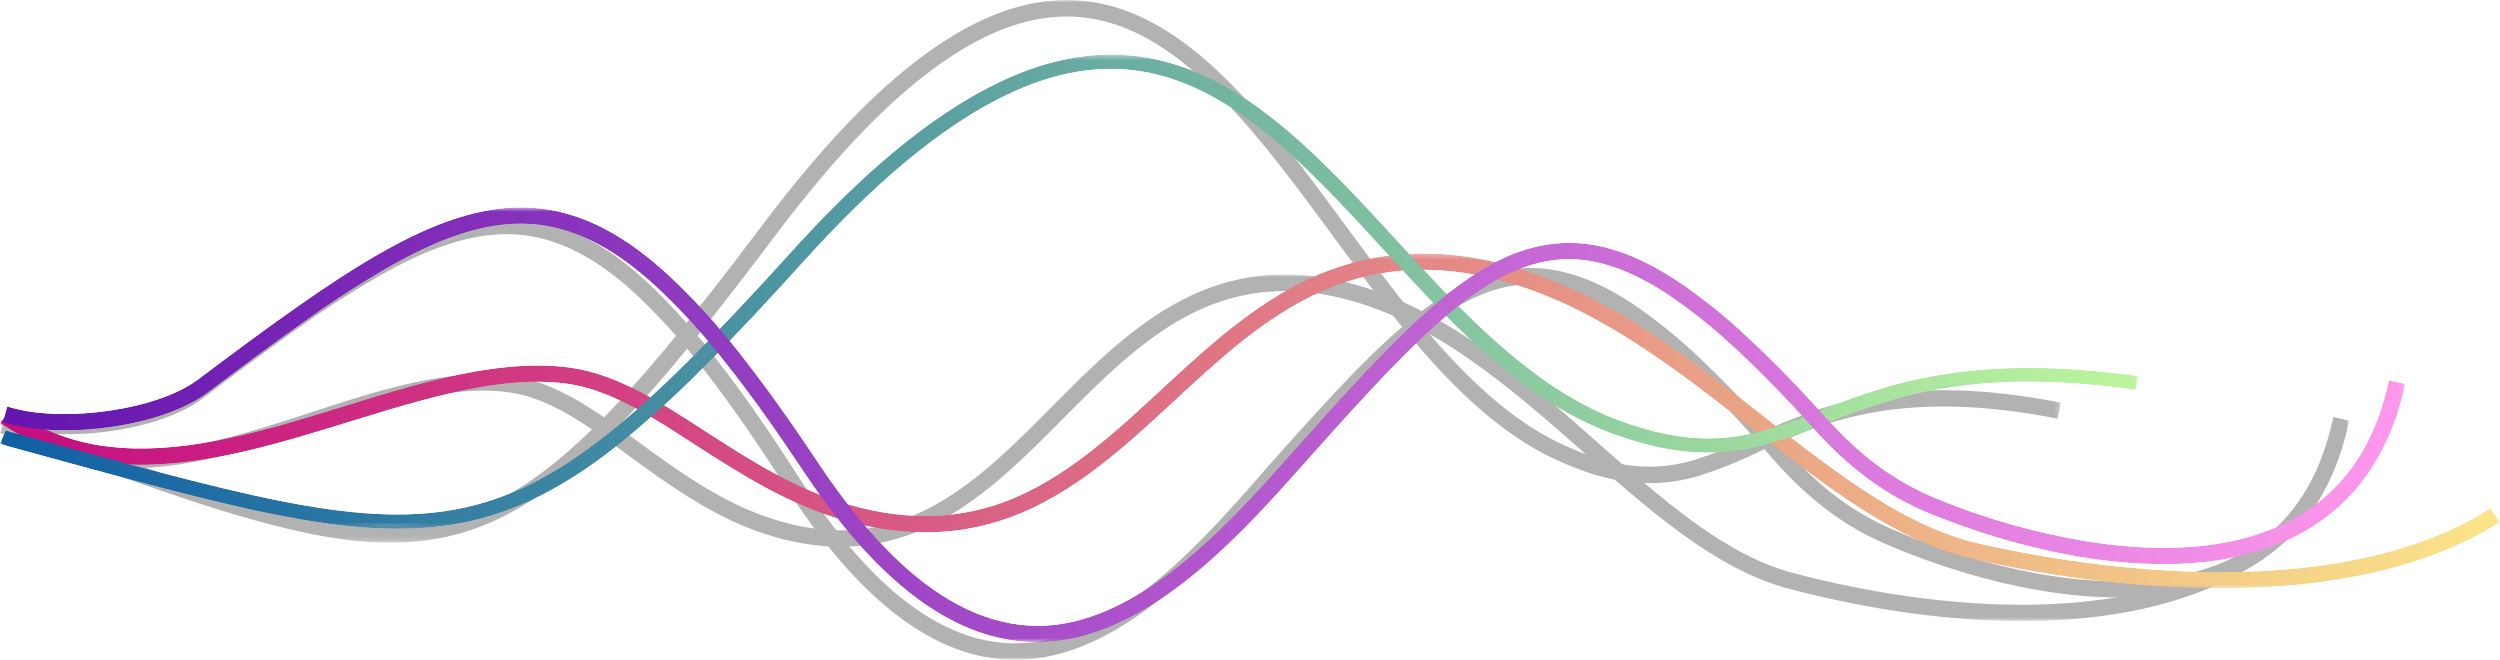 <svg xmlns="http://www.w3.org/2000/svg" xmlns:xlink="http://www.w3.org/1999/xlink" viewBox="0 0 492.34 129.91"><defs><style>.cls-1{fill:url(#linear-gradient);}.cls-2{fill:url(#linear-gradient-2);}.cls-3{fill:url(#linear-gradient-3);}.cls-4{fill:url(#linear-gradient-4);}.cls-5{fill:url(#linear-gradient-5);}.cls-6{fill:url(#linear-gradient-6);}.cls-7{fill:none;clip-rule:evenodd;}.cls-8{mask:url(#mask);}.cls-9{fill:#b2b2b2;fill-rule:evenodd;}.cls-10{mask:url(#mask-2);}.cls-11{mask:url(#mask-3);}.cls-12{clip-path:url(#clip-path);}.cls-13{mask:url(#mask-4);}.cls-14{fill:url(#linear-gradient-7);}.cls-15{clip-path:url(#clip-path-2);}.cls-16{mask:url(#mask-5);}.cls-17{fill:url(#linear-gradient-8);}.cls-18{clip-path:url(#clip-path-3);}.cls-19{mask:url(#mask-6);}.cls-20{fill:url(#linear-gradient-9);}</style><linearGradient id="linear-gradient" x1="-260.56" y1="374.39" x2="195" y2="387.83" gradientTransform="translate(240.21 -295.44)" gradientUnits="userSpaceOnUse"><stop offset="0" stop-color="#fff"/><stop offset="1"/></linearGradient><linearGradient id="linear-gradient-2" x1="-249.83" y1="393.38" x2="125.04" y2="387.01" gradientTransform="translate(239.81 -301.23)" xlink:href="#linear-gradient"/><linearGradient id="linear-gradient-3" x1="-251.02" y1="349.51" x2="193.42" y2="384.59" gradientTransform="translate(239.79 -313.02)" xlink:href="#linear-gradient"/><linearGradient id="linear-gradient-4" x1="-250.95" y1="393.83" x2="163.02" y2="386.05" gradientTransform="translate(239.81 -306.07)" xlink:href="#linear-gradient"/><linearGradient id="linear-gradient-5" x1="-250.47" y1="351.16" x2="208.52" y2="395.42" gradientTransform="translate(239.79 -315.09)" xlink:href="#linear-gradient"/><linearGradient id="linear-gradient-6" x1="-260.98" y1="373.92" x2="205.25" y2="388.01" gradientTransform="translate(240.21 -298.06)" xlink:href="#linear-gradient"/><mask id="mask" x="0.54" y="42.85" width="462.1" height="87.06" maskUnits="userSpaceOnUse"><rect class="cls-1" x="0.54" y="42.85" width="462.1" height="87.06"/></mask><mask id="mask-2" x="0.02" y="54.08" width="445.89" height="68.22" maskUnits="userSpaceOnUse"><rect class="cls-2" x="0.02" y="54.08" width="445.89" height="68.22"/></mask><mask id="mask-3" x="0" y="0" width="405.79" height="106.78" maskUnits="userSpaceOnUse"><rect class="cls-3" width="405.79" height="106.78"/></mask><clipPath id="clip-path"><path class="cls-7" d="M3.57,81.59a41.5,41.5,0,0,0,17.67,6.34c13.64,1.71,28.52-2.46,41.42-6.36,14.88-4.5,33.79-11.31,49.52-9.19,9.61,1.29,18.74,7.38,26.43,12.35,9.09,5.87,18.23,11.78,29.08,14.79s21.4,3,31.94-1.41c11.91-5,21.85-14.75,30.94-23.12,8.1-7.45,16.7-15.12,27-20,11.64-5.47,23.61-6.32,36.16-3.53,16.1,3.59,30,12.57,42.48,21.94C345.33,80.21,354,87.51,363.3,94c7.81,5.47,16.81,10.88,26.55,13.07,29.76,6.7,71.87,10.14,99.06-6l1.5-.9,1.93,2.68-1.5.89c-28.15,16.72-71,13.4-101.91,6.45-10.26-2.31-19.62-7.88-27.85-13.64C351.74,90,343.05,82.72,334,75.9c-12.07-9-25.56-17.84-41.08-21.3-11.72-2.61-22.79-1.85-33.65,3.26-10,4.67-18.33,12.19-26.12,19.36-9.48,8.73-19.57,18.57-32,23.8-11.34,4.77-22.77,4.83-34.51,1.58C155.31,99.47,146,93.45,136.5,87.35c-7.1-4.59-16-10.6-24.9-11.79-7.48-1-15.4.17-22.71,1.84-8.5,1.95-16.83,4.7-25.14,7.22C50.22,88.71,35,92.9,20.69,91.12A45.35,45.35,0,0,1,1.46,84.21L0,83.28l2.11-2.62Z"/></clipPath><mask id="mask-4" x="0.02" y="48.69" width="492.31" height="71.81" maskUnits="userSpaceOnUse"><rect class="cls-4" x="0.02" y="49.93" width="492.31" height="65.99"/></mask><linearGradient id="linear-gradient-7" x1="0.02" y1="84.59" x2="492.34" y2="84.59" gradientUnits="userSpaceOnUse"><stop offset="0" stop-color="#c50c81"/><stop offset="1" stop-color="#fae588"/></linearGradient><clipPath id="clip-path-2"><path class="cls-7" d="M2.7,85.21c86.62,23.65,95.19,28.31,153-35.47,10.48-11.58,24.09-24.86,39.17-32.6,9.67-5,20.27-7.76,31.5-5.7,10.87,2,20,8.13,27.47,14.53,8.8,7.52,16.44,16.21,24.12,24.51,10.76,11.63,24.58,26.46,41.3,32.46,8.79,3.15,17.08,4.58,26.57,2.23A99.37,99.37,0,0,0,358,81a144.58,144.58,0,0,1,14.51-5.07c15.47-4.3,31.16-4.15,47-2.08l1.64.21-.61,2.69-1.64-.21c-15.25-2-30.43-2.18-45.35,2a142,142,0,0,0-14.13,4.94,103.33,103.33,0,0,1-12.7,4.37c-10.29,2.55-19.34,1.09-28.87-2.33-17.38-6.24-31.4-21.21-42.58-33.28-7.6-8.22-15.17-16.84-23.88-24.28-7-6-15.65-11.91-25.83-13.78-10.34-1.9-20.08.77-29,5.34-14.67,7.53-28,20.63-38.23,31.89-6.34,7-12.77,14-19.51,20.69a204.65,204.65,0,0,1-16.58,15.11c-8.66,6.93-18.36,13-30.21,15.54-12.15,2.61-24.79,1.12-36.68-1.18-8.06-1.56-16-3.55-23.93-5.61-10-2.61-19.92-5.37-29.86-8.08L0,87.37l1.12-2.59Z"/></clipPath><mask id="mask-5" x="0" y="9.38" width="421.14" height="104.14" maskUnits="userSpaceOnUse"><rect class="cls-5" y="10.76" width="421.14" height="93.29"/></mask><linearGradient id="linear-gradient-8" y1="61.45" x2="421.14" y2="61.45" gradientUnits="userSpaceOnUse"><stop offset="0" stop-color="#0f5fa4"/><stop offset="1" stop-color="#bdf59e"/></linearGradient><clipPath id="clip-path-3"><path class="cls-7" d="M473.32,77.16c-2.78,11.56-8.8,21.41-19.51,27.51-21,12-52.55,5.09-73.43-3.39C371,97.48,364,91.94,357.32,84.59c-5-5.58-10.27-11.07-15.81-16.17A103,103,0,0,0,328.1,57.76c-6.45-4.18-13.82-7.44-21.8-6.58-8.81,1-16.71,6.81-23.11,12.48-4.68,4.14-9.07,8.68-13.32,13.24-5.27,5.64-10.4,11.43-15.54,17.19-11.45,12.84-27.57,29.67-45.67,32.08-22.57,3-39.8-17.36-50.66-33.68-4.87-7.32-9.95-14.58-15.45-21.47a126.57,126.57,0,0,0-13.61-14.84c-6.79-6.15-14.77-11.39-24.3-12.06s-19.07,3.43-27.26,8A195.57,195.57,0,0,0,60.67,62.82C54,67.5,47.46,72.38,41,77.26c-9.08,6.82-28,9.13-38.82,6.33L.54,83.18l.89-3.11L3,80.48c9.81,2.54,27.72.43,36-5.75,6.54-4.91,13.11-9.82,19.81-14.51,5.49-3.84,11.13-7.6,17-10.88,8.83-4.93,18.83-9.14,29.15-8.42s18.92,6.22,26.27,12.89a128.86,128.86,0,0,1,14,15.21c5.55,7,10.69,14.29,15.61,21.69,10,15.1,26.46,35.07,47.5,32.27,17.06-2.26,32.81-18.89,43.59-31,5.16-5.78,10.3-11.58,15.59-17.25,4.33-4.64,8.79-9.24,13.55-13.46C288,55.1,296.38,49,306,48c8.79-1,16.83,2.47,23.95,7.08a105.92,105.92,0,0,1,13.84,11c5.62,5.16,10.92,10.72,16,16.37,6.31,7,13,12.26,21.88,15.87a136.06,136.06,0,0,0,28.48,8.16c26.66,4.46,52.9-.62,59.95-30l.38-1.57,3.2.69Z"/></clipPath><mask id="mask-6" x="0.54" y="40.2" width="473.15" height="88.97" maskUnits="userSpaceOnUse"><rect class="cls-6" x="0.54" y="40.84" width="473.15" height="85.63"/></mask><linearGradient id="linear-gradient-9" x1="0.54" y1="84.68" x2="473.69" y2="84.68" gradientUnits="userSpaceOnUse"><stop offset="0" stop-color="#6415ae"/><stop offset="1" stop-color="#fe98ec"/></linearGradient></defs><g id="Layer_2" data-name="Layer 2"><g id="Layer_1-2" data-name="Layer 1"><g class="cls-8"><path class="cls-9" d="M462.28,84.39c-2.71,11.52-8.59,21.29-19.06,27.23-20.53,11.66-51.31,4.35-71.71-4.42-9.14-3.93-16-9.57-22.52-17C344.07,84.54,339,79,333.55,73.8A102.24,102.24,0,0,0,320.45,63c-6.3-4.27-13.49-7.64-21.29-6.88-8.6.83-16.32,6.57-22.57,12.15-4.56,4.08-8.85,8.55-13,13-5.15,5.57-10.16,11.28-15.18,17-11.18,12.67-26.92,29.28-44.6,31.43-22,2.68-38.87-17.92-49.47-34.39-4.76-7.39-9.72-14.72-15.09-21.69a127.4,127.4,0,0,0-13.3-15c-6.62-6.24-14.42-11.6-23.73-12.4s-18.62,3.16-26.63,7.62A188.1,188.1,0,0,0,59.27,64.25C52.75,68.83,46.37,73.62,40,78.42c-8.87,6.68-27.36,8.73-37.92,5.77L.54,83.76l.87-3.09L3,81.1c9.58,2.68,27.07.82,35.12-5.25,6.39-4.81,12.8-9.63,19.35-14.23A190.72,190.72,0,0,1,74,51c8.62-4.81,18.38-8.89,28.46-8S121,49.46,128.14,56.23a129.57,129.57,0,0,1,13.64,15.41c5.43,7,10.44,14.44,15.25,21.91,9.81,15.24,25.84,35.44,46.39,32.94,16.66-2,32-18.43,42.57-30.37,5-5.71,10.06-11.44,15.23-17,4.23-4.58,8.59-9.12,13.23-13.27,6.82-6.09,15-12,24.41-12.95,8.59-.83,16.44,2.7,23.39,7.42a105.69,105.69,0,0,1,13.52,11.19c5.49,5.24,10.66,10.87,15.64,16.6,6.16,7.07,12.68,12.43,21.37,16.17a131.5,131.5,0,0,0,27.82,8.56c26,4.83,51.66.12,58.55-29.15l.37-1.57,3.13.74Z"/></g><g class="cls-10"><path class="cls-9" d="M3.24,81.87a35.82,35.82,0,0,0,16,6.59c12.35,1.9,25.83-2.06,37.51-5.78,13.48-4.29,30.6-10.84,44.85-8.5,8.71,1.43,17,7.64,23.94,12.72,8.23,6,16.51,12,26.34,15.21s19.38,3.32,28.93-1c10.79-4.84,19.79-14.44,28-22.69,7.34-7.33,15.12-14.88,24.49-19.59,10.55-5.31,21.38-6,32.75-3,14.58,3.81,27.14,13,38.48,22.54,8.21,6.91,16.06,14.34,24.49,21,7.07,5.58,15.22,11.12,24,13.45,27,7.12,65.09,11.15,89.72-4.62l1.36-.87,1.74,2.71-1.35.87c-25.5,16.32-64.36,12.4-92.3,5-9.29-2.46-17.77-8.16-25.23-14-8.46-6.67-16.32-14.12-24.57-21.06-10.93-9.2-23.15-18.2-37.21-21.88-10.61-2.77-20.63-2.17-30.47,2.78-9,4.53-16.6,11.94-23.66,19-8.59,8.59-17.72,18.3-29,23.35-10.28,4.61-20.63,4.52-31.26,1.09-10.21-3.28-18.69-9.43-27.25-15.66-6.43-4.7-14.52-10.83-22.55-12.15-6.78-1.11-14,0-20.57,1.53-7.7,1.83-15.24,4.46-22.77,6.86-12.25,3.9-26,7.89-39,5.9A39.12,39.12,0,0,1,1.33,84.46L0,83.51l1.91-2.59Z"/></g><g class="cls-11"><path class="cls-9" d="M2.6,82.79C86.06,112.7,94.32,118.39,150,44.52,160.11,31.11,173.22,15.76,187.74,7c9.33-5.63,19.54-8.68,30.36-6,10.48,2.61,19.25,10.06,26.47,17.77,8.48,9.08,15.84,19.5,23.24,29.47,10.36,14,23.69,31.78,39.8,39.24,8.46,3.93,16.45,5.8,25.59,3.25A82.93,82.93,0,0,0,345,86a121.53,121.53,0,0,1,14-5.64c14.91-4.71,30-4.17,45.26-1.37l1.58.29-.59,3.16-1.58-.29c-14.69-2.7-29.32-3.27-43.7,1.27A118.76,118.76,0,0,0,346.31,89a84.72,84.72,0,0,1-12.24,4.86c-9.91,2.77-18.63.84-27.82-3.42-16.74-7.76-30.25-25.74-41-40.24-7.33-9.87-14.62-20.21-23-29.19-6.75-7.22-15.08-14.4-24.89-16.85-10-2.48-19.35.45-27.92,5.62-14.14,8.54-27,23.68-36.84,36.72-6.11,8.1-12.31,16.16-18.8,24a210.62,210.62,0,0,1-16,17.42c-8.35,8-17.69,14.9-29.11,17.62-11.71,2.8-23.89.75-35.34-2.24-7.78-2-15.47-4.56-23.07-7.17-9.62-3.31-19.19-6.79-28.77-10.22L0,85.27l1.08-3Z"/></g><g class="cls-12"><g class="cls-13"><rect class="cls-14" x="0.02" y="48.69" width="492.31" height="71.81"/></g></g><g class="cls-15"><g class="cls-16"><rect class="cls-17" y="9.38" width="421.14" height="104.14"/></g></g><g class="cls-18"><g class="cls-19"><rect class="cls-20" x="0.54" y="40.2" width="473.15" height="88.97"/></g></g></g></g></svg>